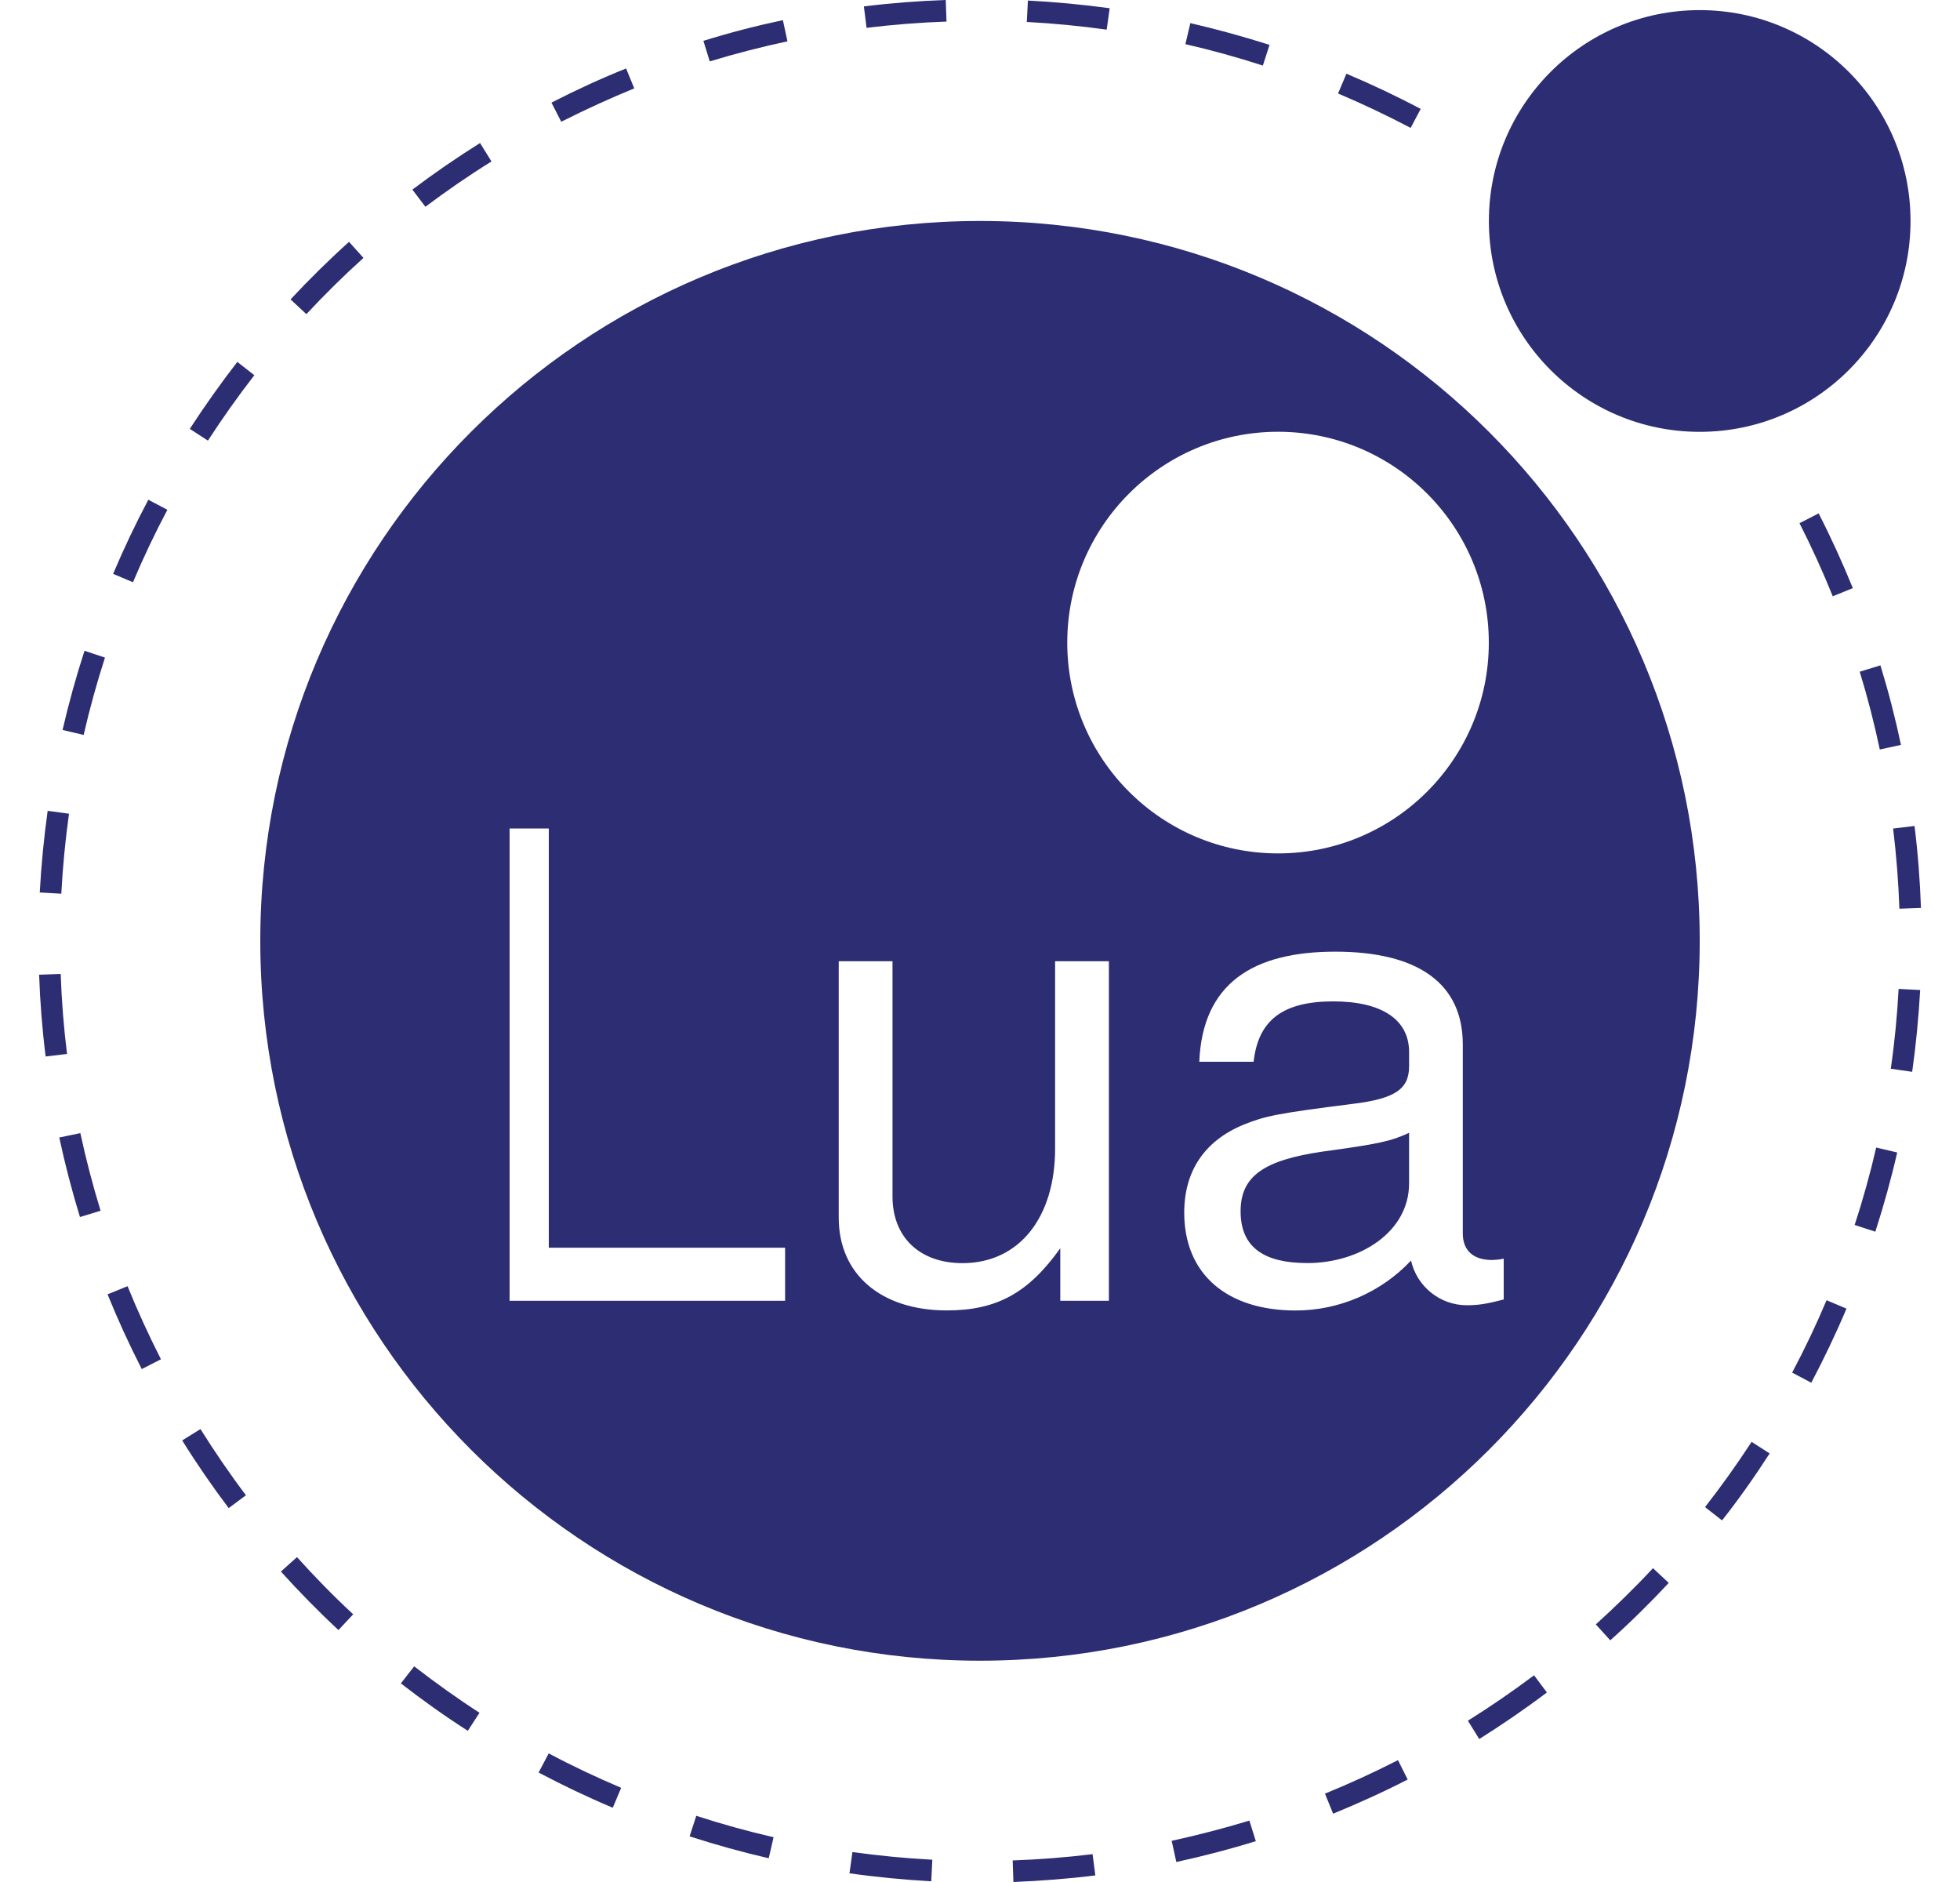 ﻿<?xml version="1.0" encoding="utf-8"?>
<svg version="1.1" xmlns:xlink="http://www.w3.org/1999/xlink" width="50px" height="48px" xmlns="http://www.w3.org/2000/svg">
  <defs>
    <pattern id="BGPattern" patternUnits="userSpaceOnUse" alignment="0 0" imageRepeat="None" />
    <mask fill="white" id="Clip7110">
      <path d="M 1.564 22.794  C 1.6 22.114  1.666 21.43  1.76 20.754  L 1.216 20.68  C 1.12 21.368  1.052 22.07  1.014 22.762  L 1.564 22.794  Z M 7.816 8.012  C 8.278 7.516  8.768 7.032  9.272 6.578  L 8.904 6.168  C 8.388 6.632  7.886 7.128  7.412 7.636  L 7.816 8.012  Z M 10.852 5.274  C 11.392 4.868  11.96 4.476  12.538 4.118  L 12.246 3.648  C 11.654 4.02  11.074 4.418  10.52 4.836  L 10.852 5.274  Z M 5.114 36.448  L 4.648 36.738  C 5.018 37.332  5.416 37.91  5.834 38.464  L 6.274 38.136  C 5.864 37.594  5.476 37.026  5.114 36.448  Z M 4.096 34.648  C 3.79 34.046  3.506 33.426  3.254 32.804  L 2.744 33.012  C 3.002 33.648  3.292 34.282  3.606 34.898  L 3.616 34.918  L 4.106 34.668  L 4.096 34.648  Z M 2.156 16.598  C 1.94 17.262  1.752 17.942  1.596 18.618  L 2.134 18.744  C 2.286 18.08  2.47 17.416  2.678 16.772  L 2.156 16.598  Z M 1.71 26.88  C 1.626 26.208  1.572 25.52  1.548 24.84  L 0.998 24.86  C 1.022 25.556  1.078 26.258  1.164 26.946  L 1.71 26.88  Z M 2.05 28.9  L 1.512 29.012  C 1.658 29.692  1.836 30.376  2.04 31.04  L 2.566 30.88  C 2.366 30.228  2.192 29.564  2.05 28.9  Z M 22.106 0.71  C 22.782 0.628  23.466 0.574  24.146 0.55  L 24.126 0  C 23.43 0.024  22.728 0.078  22.038 0.164  L 22.106 0.71  Z M 47.97 16.97  L 47.442 17.132  C 47.642 17.784  47.814 18.452  47.954 19.116  L 48.494 18.998  C 48.35 18.318  48.174 17.634  47.97 16.97  Z M 35.986 3.262  L 36.242 2.778  C 35.624 2.45  34.988 2.15  34.348 1.88  L 34.134 2.384  C 34.762 2.65  35.384 2.946  35.986 3.262  Z M 32.216 1.672  L 32.386 1.144  C 31.722 0.934  31.046 0.746  30.366 0.59  L 30.24 1.126  C 30.904 1.278  31.568 1.462  32.216 1.672  Z M 14.318 3.106  L 14.348 3.09  C 14.944 2.79  15.56 2.508  16.18 2.254  L 15.972 1.746  C 15.338 2  14.708 2.29  14.098 2.602  L 14.068 2.618  L 14.318 3.106  Z M 48.294 21.132  C 48.376 21.808  48.43 22.496  48.454 23.176  L 49.004 23.156  C 48.98 22.457  48.926 21.76  48.84 21.066  L 48.294 21.132  Z M 28.232 0.756  L 28.308 0.21  C 27.616 0.116  26.916 0.05  26.222 0.014  L 26.194 0.56  C 26.872 0.596  27.56 0.662  28.232 0.756  Z M 18.106 1.566  C 18.756 1.368  19.424 1.196  20.088 1.054  L 19.972 0.514  C 19.292 0.658  18.61 0.834  17.944 1.042  L 18.106 1.566  Z M 6.054 9.23  C 5.628 9.782  5.22 10.356  4.842 10.938  L 5.304 11.238  C 5.674 10.668  6.072 10.106  6.488 9.57  L 6.054 9.23  Z M 3.784 12.746  C 3.458 13.36  3.156 13.996  2.886 14.636  L 3.392 14.85  C 3.656 14.224  3.952 13.6  4.27 13.002  L 3.784 12.746  Z M 39.134 42.728  C 38.59 43.136  38.02 43.528  37.446 43.886  L 37.736 44.354  C 38.326 43.982  38.908 43.584  39.462 43.166  L 39.134 42.728  Z M 44.684 36.774  C 44.312 37.344  43.914 37.902  43.496 38.438  L 43.93 38.778  C 44.36 38.232  44.766 37.656  45.144 37.07  L 44.684 36.774  Z M 42.168 39.996  C 41.708 40.492  41.214 40.972  40.71 41.43  L 41.078 41.836  C 41.594 41.376  42.098 40.878  42.57 40.372  L 42.168 39.996  Z M 46.596 33.162  C 46.331 33.79  46.038 34.406  45.718 35.008  L 46.206 35.266  C 46.53 34.652  46.834 34.016  47.104 33.376  L 46.596 33.162  Z M 48.434 25.222  C 48.398 25.898  48.332 26.586  48.234 27.258  L 48.78 27.336  C 48.878 26.644  48.944 25.946  48.984 25.25  L 48.434 25.222  Z M 47.862 29.268  C 47.708 29.934  47.524 30.598  47.312 31.242  L 47.84 31.414  C 48.054 30.75  48.242 30.074  48.398 29.394  L 47.862 29.268  Z M 46.394 13.094  L 45.906 13.344  C 46.214 13.95  46.5 14.578  46.754 15.208  L 47.266 15  C 47.004 14.356  46.712 13.714  46.394 13.094  Z M 17.762 46.312  L 17.592 46.836  C 18.254 47.05  18.932 47.238  19.61 47.394  L 19.734 46.858  C 19.072 46.706  18.408 46.522  17.762 46.312  Z M 21.746 47.236  L 21.67 47.778  C 22.36 47.876  23.062 47.942  23.756 47.982  L 23.784 47.432  C 23.106 47.396  22.42 47.33  21.746 47.236  Z M 35.664 44.894  L 35.652 44.898  C 35.046 45.206  34.426 45.492  33.8 45.746  L 34.008 46.258  C 34.644 45.996  35.286 45.708  35.902 45.39  L 35.91 45.386  L 35.664 44.894  Z M 10.566 42.5  L 10.226 42.934  C 10.774 43.36  11.35 43.77  11.934 44.144  L 12.232 43.684  C 11.662 43.316  11.102 42.914  10.566 42.5  Z M 27.872 47.29  C 27.2 47.372  26.512 47.426  25.834 47.45  L 25.852 48  C 26.548 47.972  27.25 47.918  27.942 47.832  L 27.872 47.29  Z M 13.998 44.72  L 13.74 45.208  C 14.354 45.532  14.99 45.836  15.632 46.106  L 15.846 45.598  C 15.22 45.332  14.598 45.04  13.998 44.72  Z M 7.576 39.714  L 7.166 40.082  C 7.632 40.598  8.126 41.102  8.634 41.574  L 9.01 41.172  C 8.512 40.712  8.03 40.218  7.576 39.714  Z M 31.872 46.434  C 31.222 46.632  30.554 46.804  29.89 46.95  L 30.008 47.49  C 30.688 47.342  31.368 47.166  32.036 46.958  L 31.872 46.434  Z M 43.36 0.258  C 40.39 0.258  37.982 2.666  37.982 5.636  C 37.982 8.606  40.39 11.014  43.36 11.014  C 46.33 11.014  48.738 8.606  48.738 5.636  C 48.738 2.666  46.33 0.258  43.36 0.258  Z M 33.732 29.372  C 32.262 29.59  31.648 29.984  31.648 30.894  C 31.648 31.836  32.276 32.214  33.352 32.214  C 34.692 32.214  35.946 31.422  35.946 30.182  L 35.946 28.892  C 35.486 29.106  35.188 29.174  33.732 29.372  Z M 43.36 23.996  C 43.36 13.856  35.14 5.636  25 5.636  C 14.86 5.636  6.64 13.854  6.64 23.996  C 6.64 34.132  14.86 42.356  25 42.356  C 35.14 42.356  43.36 34.134  43.36 23.996  Z M 20.028 33.176  L 20.026 33.176  L 13 33.176  L 13 21.13  L 14 21.13  L 14 31.822  L 20.028 31.822  L 20.028 33.176  Z M 28.288 33.176  L 28.286 33.176  L 27.048 33.176  L 27.048 31.836  C 26.238 32.976  25.426 33.422  24.156 33.422  C 22.47 33.422  21.396 32.496  21.396 31.058  L 21.396 24.516  L 22.768 24.516  L 22.768 30.516  C 22.768 31.556  23.462 32.216  24.554 32.216  C 25.992 32.216  26.916 31.06  26.916 29.294  L 26.916 24.516  L 28.288 24.516  L 28.288 33.176  Z M 32.604 21.766  C 29.634 21.766  27.226 19.36  27.226 16.39  C 27.226 13.422  29.636 11.012  32.604 11.012  C 35.572 11.012  37.98 13.422  37.98 16.39  C 37.98 19.358  35.574 21.766  32.604 21.766  Z M 38.062 32.136  C 38.144 32.132  38.21 32.132  38.36 32.102  L 38.36 33.142  C 37.914 33.26  37.7 33.29  37.418 33.29  C 36.738 33.29  36.144 32.814  35.996 32.15  C 35.234 32.962  34.16 33.424  33.054 33.424  C 31.3 33.424  30.21 32.498  30.21 30.928  C 30.21 29.874  30.722 29.096  31.73 28.682  C 32.262 28.468  32.558 28.4  34.508 28.154  C 35.598 28.022  35.946 27.772  35.946 27.194  L 35.946 26.83  C 35.946 26.006  35.25 25.54  34.012 25.54  C 32.722 25.54  32.098 26.02  31.98 27.08  L 30.594 27.08  C 30.676 25.08  31.966 24.272  34.062 24.272  C 36.194 24.272  37.316 25.096  37.316 26.636  L 37.316 31.46  C 37.316 31.89  37.582 32.136  38.062 32.136  Z " fill-rule="evenodd" />
    </mask>
  </defs>
  <g>
    <path d="M 1.564 22.794  C 1.6 22.114  1.666 21.43  1.76 20.754  L 1.216 20.68  C 1.12 21.368  1.052 22.07  1.014 22.762  L 1.564 22.794  Z M 7.816 8.012  C 8.278 7.516  8.768 7.032  9.272 6.578  L 8.904 6.168  C 8.388 6.632  7.886 7.128  7.412 7.636  L 7.816 8.012  Z M 10.852 5.274  C 11.392 4.868  11.96 4.476  12.538 4.118  L 12.246 3.648  C 11.654 4.02  11.074 4.418  10.52 4.836  L 10.852 5.274  Z M 5.114 36.448  L 4.648 36.738  C 5.018 37.332  5.416 37.91  5.834 38.464  L 6.274 38.136  C 5.864 37.594  5.476 37.026  5.114 36.448  Z M 4.096 34.648  C 3.79 34.046  3.506 33.426  3.254 32.804  L 2.744 33.012  C 3.002 33.648  3.292 34.282  3.606 34.898  L 3.616 34.918  L 4.106 34.668  L 4.096 34.648  Z M 2.156 16.598  C 1.94 17.262  1.752 17.942  1.596 18.618  L 2.134 18.744  C 2.286 18.08  2.47 17.416  2.678 16.772  L 2.156 16.598  Z M 1.71 26.88  C 1.626 26.208  1.572 25.52  1.548 24.84  L 0.998 24.86  C 1.022 25.556  1.078 26.258  1.164 26.946  L 1.71 26.88  Z M 2.05 28.9  L 1.512 29.012  C 1.658 29.692  1.836 30.376  2.04 31.04  L 2.566 30.88  C 2.366 30.228  2.192 29.564  2.05 28.9  Z M 22.106 0.71  C 22.782 0.628  23.466 0.574  24.146 0.55  L 24.126 0  C 23.43 0.024  22.728 0.078  22.038 0.164  L 22.106 0.71  Z M 47.97 16.97  L 47.442 17.132  C 47.642 17.784  47.814 18.452  47.954 19.116  L 48.494 18.998  C 48.35 18.318  48.174 17.634  47.97 16.97  Z M 35.986 3.262  L 36.242 2.778  C 35.624 2.45  34.988 2.15  34.348 1.88  L 34.134 2.384  C 34.762 2.65  35.384 2.946  35.986 3.262  Z M 32.216 1.672  L 32.386 1.144  C 31.722 0.934  31.046 0.746  30.366 0.59  L 30.24 1.126  C 30.904 1.278  31.568 1.462  32.216 1.672  Z M 14.318 3.106  L 14.348 3.09  C 14.944 2.79  15.56 2.508  16.18 2.254  L 15.972 1.746  C 15.338 2  14.708 2.29  14.098 2.602  L 14.068 2.618  L 14.318 3.106  Z M 48.294 21.132  C 48.376 21.808  48.43 22.496  48.454 23.176  L 49.004 23.156  C 48.98 22.457  48.926 21.76  48.84 21.066  L 48.294 21.132  Z M 28.232 0.756  L 28.308 0.21  C 27.616 0.116  26.916 0.05  26.222 0.014  L 26.194 0.56  C 26.872 0.596  27.56 0.662  28.232 0.756  Z M 18.106 1.566  C 18.756 1.368  19.424 1.196  20.088 1.054  L 19.972 0.514  C 19.292 0.658  18.61 0.834  17.944 1.042  L 18.106 1.566  Z M 6.054 9.23  C 5.628 9.782  5.22 10.356  4.842 10.938  L 5.304 11.238  C 5.674 10.668  6.072 10.106  6.488 9.57  L 6.054 9.23  Z M 3.784 12.746  C 3.458 13.36  3.156 13.996  2.886 14.636  L 3.392 14.85  C 3.656 14.224  3.952 13.6  4.27 13.002  L 3.784 12.746  Z M 39.134 42.728  C 38.59 43.136  38.02 43.528  37.446 43.886  L 37.736 44.354  C 38.326 43.982  38.908 43.584  39.462 43.166  L 39.134 42.728  Z M 44.684 36.774  C 44.312 37.344  43.914 37.902  43.496 38.438  L 43.93 38.778  C 44.36 38.232  44.766 37.656  45.144 37.07  L 44.684 36.774  Z M 42.168 39.996  C 41.708 40.492  41.214 40.972  40.71 41.43  L 41.078 41.836  C 41.594 41.376  42.098 40.878  42.57 40.372  L 42.168 39.996  Z M 46.596 33.162  C 46.331 33.79  46.038 34.406  45.718 35.008  L 46.206 35.266  C 46.53 34.652  46.834 34.016  47.104 33.376  L 46.596 33.162  Z M 48.434 25.222  C 48.398 25.898  48.332 26.586  48.234 27.258  L 48.78 27.336  C 48.878 26.644  48.944 25.946  48.984 25.25  L 48.434 25.222  Z M 47.862 29.268  C 47.708 29.934  47.524 30.598  47.312 31.242  L 47.84 31.414  C 48.054 30.75  48.242 30.074  48.398 29.394  L 47.862 29.268  Z M 46.394 13.094  L 45.906 13.344  C 46.214 13.95  46.5 14.578  46.754 15.208  L 47.266 15  C 47.004 14.356  46.712 13.714  46.394 13.094  Z M 17.762 46.312  L 17.592 46.836  C 18.254 47.05  18.932 47.238  19.61 47.394  L 19.734 46.858  C 19.072 46.706  18.408 46.522  17.762 46.312  Z M 21.746 47.236  L 21.67 47.778  C 22.36 47.876  23.062 47.942  23.756 47.982  L 23.784 47.432  C 23.106 47.396  22.42 47.33  21.746 47.236  Z M 35.664 44.894  L 35.652 44.898  C 35.046 45.206  34.426 45.492  33.8 45.746  L 34.008 46.258  C 34.644 45.996  35.286 45.708  35.902 45.39  L 35.91 45.386  L 35.664 44.894  Z M 10.566 42.5  L 10.226 42.934  C 10.774 43.36  11.35 43.77  11.934 44.144  L 12.232 43.684  C 11.662 43.316  11.102 42.914  10.566 42.5  Z M 27.872 47.29  C 27.2 47.372  26.512 47.426  25.834 47.45  L 25.852 48  C 26.548 47.972  27.25 47.918  27.942 47.832  L 27.872 47.29  Z M 13.998 44.72  L 13.74 45.208  C 14.354 45.532  14.99 45.836  15.632 46.106  L 15.846 45.598  C 15.22 45.332  14.598 45.04  13.998 44.72  Z M 7.576 39.714  L 7.166 40.082  C 7.632 40.598  8.126 41.102  8.634 41.574  L 9.01 41.172  C 8.512 40.712  8.03 40.218  7.576 39.714  Z M 31.872 46.434  C 31.222 46.632  30.554 46.804  29.89 46.95  L 30.008 47.49  C 30.688 47.342  31.368 47.166  32.036 46.958  L 31.872 46.434  Z M 43.36 0.258  C 40.39 0.258  37.982 2.666  37.982 5.636  C 37.982 8.606  40.39 11.014  43.36 11.014  C 46.33 11.014  48.738 8.606  48.738 5.636  C 48.738 2.666  46.33 0.258  43.36 0.258  Z M 33.732 29.372  C 32.262 29.59  31.648 29.984  31.648 30.894  C 31.648 31.836  32.276 32.214  33.352 32.214  C 34.692 32.214  35.946 31.422  35.946 30.182  L 35.946 28.892  C 35.486 29.106  35.188 29.174  33.732 29.372  Z M 43.36 23.996  C 43.36 13.856  35.14 5.636  25 5.636  C 14.86 5.636  6.64 13.854  6.64 23.996  C 6.64 34.132  14.86 42.356  25 42.356  C 35.14 42.356  43.36 34.134  43.36 23.996  Z M 20.028 33.176  L 20.026 33.176  L 13 33.176  L 13 21.13  L 14 21.13  L 14 31.822  L 20.028 31.822  L 20.028 33.176  Z M 28.288 33.176  L 28.286 33.176  L 27.048 33.176  L 27.048 31.836  C 26.238 32.976  25.426 33.422  24.156 33.422  C 22.47 33.422  21.396 32.496  21.396 31.058  L 21.396 24.516  L 22.768 24.516  L 22.768 30.516  C 22.768 31.556  23.462 32.216  24.554 32.216  C 25.992 32.216  26.916 31.06  26.916 29.294  L 26.916 24.516  L 28.288 24.516  L 28.288 33.176  Z M 32.604 21.766  C 29.634 21.766  27.226 19.36  27.226 16.39  C 27.226 13.422  29.636 11.012  32.604 11.012  C 35.572 11.012  37.98 13.422  37.98 16.39  C 37.98 19.358  35.574 21.766  32.604 21.766  Z M 38.062 32.136  C 38.144 32.132  38.21 32.132  38.36 32.102  L 38.36 33.142  C 37.914 33.26  37.7 33.29  37.418 33.29  C 36.738 33.29  36.144 32.814  35.996 32.15  C 35.234 32.962  34.16 33.424  33.054 33.424  C 31.3 33.424  30.21 32.498  30.21 30.928  C 30.21 29.874  30.722 29.096  31.73 28.682  C 32.262 28.468  32.558 28.4  34.508 28.154  C 35.598 28.022  35.946 27.772  35.946 27.194  L 35.946 26.83  C 35.946 26.006  35.25 25.54  34.012 25.54  C 32.722 25.54  32.098 26.02  31.98 27.08  L 30.594 27.08  C 30.676 25.08  31.966 24.272  34.062 24.272  C 36.194 24.272  37.316 25.096  37.316 26.636  L 37.316 31.46  C 37.316 31.89  37.582 32.136  38.062 32.136  Z " fill-rule="nonzero" fill="rgba(44, 45, 114, 1)" stroke="none" class="fill" />
    <path d="M 1.564 22.794  C 1.6 22.114  1.666 21.43  1.76 20.754  L 1.216 20.68  C 1.12 21.368  1.052 22.07  1.014 22.762  L 1.564 22.794  Z " stroke-width="0" stroke-dasharray="0" stroke="rgba(255, 255, 255, 0)" fill="none" class="stroke" mask="url(#Clip7110)" />
    <path d="M 7.816 8.012  C 8.278 7.516  8.768 7.032  9.272 6.578  L 8.904 6.168  C 8.388 6.632  7.886 7.128  7.412 7.636  L 7.816 8.012  Z " stroke-width="0" stroke-dasharray="0" stroke="rgba(255, 255, 255, 0)" fill="none" class="stroke" mask="url(#Clip7110)" />
    <path d="M 10.852 5.274  C 11.392 4.868  11.96 4.476  12.538 4.118  L 12.246 3.648  C 11.654 4.02  11.074 4.418  10.52 4.836  L 10.852 5.274  Z " stroke-width="0" stroke-dasharray="0" stroke="rgba(255, 255, 255, 0)" fill="none" class="stroke" mask="url(#Clip7110)" />
    <path d="M 5.114 36.448  L 4.648 36.738  C 5.018 37.332  5.416 37.91  5.834 38.464  L 6.274 38.136  C 5.864 37.594  5.476 37.026  5.114 36.448  Z " stroke-width="0" stroke-dasharray="0" stroke="rgba(255, 255, 255, 0)" fill="none" class="stroke" mask="url(#Clip7110)" />
    <path d="M 4.096 34.648  C 3.79 34.046  3.506 33.426  3.254 32.804  L 2.744 33.012  C 3.002 33.648  3.292 34.282  3.606 34.898  L 3.616 34.918  L 4.106 34.668  L 4.096 34.648  Z " stroke-width="0" stroke-dasharray="0" stroke="rgba(255, 255, 255, 0)" fill="none" class="stroke" mask="url(#Clip7110)" />
    <path d="M 2.156 16.598  C 1.94 17.262  1.752 17.942  1.596 18.618  L 2.134 18.744  C 2.286 18.08  2.47 17.416  2.678 16.772  L 2.156 16.598  Z " stroke-width="0" stroke-dasharray="0" stroke="rgba(255, 255, 255, 0)" fill="none" class="stroke" mask="url(#Clip7110)" />
    <path d="M 1.71 26.88  C 1.626 26.208  1.572 25.52  1.548 24.84  L 0.998 24.86  C 1.022 25.556  1.078 26.258  1.164 26.946  L 1.71 26.88  Z " stroke-width="0" stroke-dasharray="0" stroke="rgba(255, 255, 255, 0)" fill="none" class="stroke" mask="url(#Clip7110)" />
    <path d="M 2.05 28.9  L 1.512 29.012  C 1.658 29.692  1.836 30.376  2.04 31.04  L 2.566 30.88  C 2.366 30.228  2.192 29.564  2.05 28.9  Z " stroke-width="0" stroke-dasharray="0" stroke="rgba(255, 255, 255, 0)" fill="none" class="stroke" mask="url(#Clip7110)" />
    <path d="M 22.106 0.71  C 22.782 0.628  23.466 0.574  24.146 0.55  L 24.126 0  C 23.43 0.024  22.728 0.078  22.038 0.164  L 22.106 0.71  Z " stroke-width="0" stroke-dasharray="0" stroke="rgba(255, 255, 255, 0)" fill="none" class="stroke" mask="url(#Clip7110)" />
    <path d="M 47.97 16.97  L 47.442 17.132  C 47.642 17.784  47.814 18.452  47.954 19.116  L 48.494 18.998  C 48.35 18.318  48.174 17.634  47.97 16.97  Z " stroke-width="0" stroke-dasharray="0" stroke="rgba(255, 255, 255, 0)" fill="none" class="stroke" mask="url(#Clip7110)" />
    <path d="M 35.986 3.262  L 36.242 2.778  C 35.624 2.45  34.988 2.15  34.348 1.88  L 34.134 2.384  C 34.762 2.65  35.384 2.946  35.986 3.262  Z " stroke-width="0" stroke-dasharray="0" stroke="rgba(255, 255, 255, 0)" fill="none" class="stroke" mask="url(#Clip7110)" />
    <path d="M 32.216 1.672  L 32.386 1.144  C 31.722 0.934  31.046 0.746  30.366 0.59  L 30.24 1.126  C 30.904 1.278  31.568 1.462  32.216 1.672  Z " stroke-width="0" stroke-dasharray="0" stroke="rgba(255, 255, 255, 0)" fill="none" class="stroke" mask="url(#Clip7110)" />
    <path d="M 14.318 3.106  L 14.348 3.09  C 14.944 2.79  15.56 2.508  16.18 2.254  L 15.972 1.746  C 15.338 2  14.708 2.29  14.098 2.602  L 14.068 2.618  L 14.318 3.106  Z " stroke-width="0" stroke-dasharray="0" stroke="rgba(255, 255, 255, 0)" fill="none" class="stroke" mask="url(#Clip7110)" />
    <path d="M 48.294 21.132  C 48.376 21.808  48.43 22.496  48.454 23.176  L 49.004 23.156  C 48.98 22.457  48.926 21.76  48.84 21.066  L 48.294 21.132  Z " stroke-width="0" stroke-dasharray="0" stroke="rgba(255, 255, 255, 0)" fill="none" class="stroke" mask="url(#Clip7110)" />
    <path d="M 28.232 0.756  L 28.308 0.21  C 27.616 0.116  26.916 0.05  26.222 0.014  L 26.194 0.56  C 26.872 0.596  27.56 0.662  28.232 0.756  Z " stroke-width="0" stroke-dasharray="0" stroke="rgba(255, 255, 255, 0)" fill="none" class="stroke" mask="url(#Clip7110)" />
    <path d="M 18.106 1.566  C 18.756 1.368  19.424 1.196  20.088 1.054  L 19.972 0.514  C 19.292 0.658  18.61 0.834  17.944 1.042  L 18.106 1.566  Z " stroke-width="0" stroke-dasharray="0" stroke="rgba(255, 255, 255, 0)" fill="none" class="stroke" mask="url(#Clip7110)" />
    <path d="M 6.054 9.23  C 5.628 9.782  5.22 10.356  4.842 10.938  L 5.304 11.238  C 5.674 10.668  6.072 10.106  6.488 9.57  L 6.054 9.23  Z " stroke-width="0" stroke-dasharray="0" stroke="rgba(255, 255, 255, 0)" fill="none" class="stroke" mask="url(#Clip7110)" />
    <path d="M 3.784 12.746  C 3.458 13.36  3.156 13.996  2.886 14.636  L 3.392 14.85  C 3.656 14.224  3.952 13.6  4.27 13.002  L 3.784 12.746  Z " stroke-width="0" stroke-dasharray="0" stroke="rgba(255, 255, 255, 0)" fill="none" class="stroke" mask="url(#Clip7110)" />
    <path d="M 39.134 42.728  C 38.59 43.136  38.02 43.528  37.446 43.886  L 37.736 44.354  C 38.326 43.982  38.908 43.584  39.462 43.166  L 39.134 42.728  Z " stroke-width="0" stroke-dasharray="0" stroke="rgba(255, 255, 255, 0)" fill="none" class="stroke" mask="url(#Clip7110)" />
    <path d="M 44.684 36.774  C 44.312 37.344  43.914 37.902  43.496 38.438  L 43.93 38.778  C 44.36 38.232  44.766 37.656  45.144 37.07  L 44.684 36.774  Z " stroke-width="0" stroke-dasharray="0" stroke="rgba(255, 255, 255, 0)" fill="none" class="stroke" mask="url(#Clip7110)" />
    <path d="M 42.168 39.996  C 41.708 40.492  41.214 40.972  40.71 41.43  L 41.078 41.836  C 41.594 41.376  42.098 40.878  42.57 40.372  L 42.168 39.996  Z " stroke-width="0" stroke-dasharray="0" stroke="rgba(255, 255, 255, 0)" fill="none" class="stroke" mask="url(#Clip7110)" />
    <path d="M 46.596 33.162  C 46.331 33.79  46.038 34.406  45.718 35.008  L 46.206 35.266  C 46.53 34.652  46.834 34.016  47.104 33.376  L 46.596 33.162  Z " stroke-width="0" stroke-dasharray="0" stroke="rgba(255, 255, 255, 0)" fill="none" class="stroke" mask="url(#Clip7110)" />
    <path d="M 48.434 25.222  C 48.398 25.898  48.332 26.586  48.234 27.258  L 48.78 27.336  C 48.878 26.644  48.944 25.946  48.984 25.25  L 48.434 25.222  Z " stroke-width="0" stroke-dasharray="0" stroke="rgba(255, 255, 255, 0)" fill="none" class="stroke" mask="url(#Clip7110)" />
    <path d="M 47.862 29.268  C 47.708 29.934  47.524 30.598  47.312 31.242  L 47.84 31.414  C 48.054 30.75  48.242 30.074  48.398 29.394  L 47.862 29.268  Z " stroke-width="0" stroke-dasharray="0" stroke="rgba(255, 255, 255, 0)" fill="none" class="stroke" mask="url(#Clip7110)" />
    <path d="M 46.394 13.094  L 45.906 13.344  C 46.214 13.95  46.5 14.578  46.754 15.208  L 47.266 15  C 47.004 14.356  46.712 13.714  46.394 13.094  Z " stroke-width="0" stroke-dasharray="0" stroke="rgba(255, 255, 255, 0)" fill="none" class="stroke" mask="url(#Clip7110)" />
    <path d="M 17.762 46.312  L 17.592 46.836  C 18.254 47.05  18.932 47.238  19.61 47.394  L 19.734 46.858  C 19.072 46.706  18.408 46.522  17.762 46.312  Z " stroke-width="0" stroke-dasharray="0" stroke="rgba(255, 255, 255, 0)" fill="none" class="stroke" mask="url(#Clip7110)" />
    <path d="M 21.746 47.236  L 21.67 47.778  C 22.36 47.876  23.062 47.942  23.756 47.982  L 23.784 47.432  C 23.106 47.396  22.42 47.33  21.746 47.236  Z " stroke-width="0" stroke-dasharray="0" stroke="rgba(255, 255, 255, 0)" fill="none" class="stroke" mask="url(#Clip7110)" />
    <path d="M 35.664 44.894  L 35.652 44.898  C 35.046 45.206  34.426 45.492  33.8 45.746  L 34.008 46.258  C 34.644 45.996  35.286 45.708  35.902 45.39  L 35.91 45.386  L 35.664 44.894  Z " stroke-width="0" stroke-dasharray="0" stroke="rgba(255, 255, 255, 0)" fill="none" class="stroke" mask="url(#Clip7110)" />
    <path d="M 10.566 42.5  L 10.226 42.934  C 10.774 43.36  11.35 43.77  11.934 44.144  L 12.232 43.684  C 11.662 43.316  11.102 42.914  10.566 42.5  Z " stroke-width="0" stroke-dasharray="0" stroke="rgba(255, 255, 255, 0)" fill="none" class="stroke" mask="url(#Clip7110)" />
    <path d="M 27.872 47.29  C 27.2 47.372  26.512 47.426  25.834 47.45  L 25.852 48  C 26.548 47.972  27.25 47.918  27.942 47.832  L 27.872 47.29  Z " stroke-width="0" stroke-dasharray="0" stroke="rgba(255, 255, 255, 0)" fill="none" class="stroke" mask="url(#Clip7110)" />
    <path d="M 13.998 44.72  L 13.74 45.208  C 14.354 45.532  14.99 45.836  15.632 46.106  L 15.846 45.598  C 15.22 45.332  14.598 45.04  13.998 44.72  Z " stroke-width="0" stroke-dasharray="0" stroke="rgba(255, 255, 255, 0)" fill="none" class="stroke" mask="url(#Clip7110)" />
    <path d="M 7.576 39.714  L 7.166 40.082  C 7.632 40.598  8.126 41.102  8.634 41.574  L 9.01 41.172  C 8.512 40.712  8.03 40.218  7.576 39.714  Z " stroke-width="0" stroke-dasharray="0" stroke="rgba(255, 255, 255, 0)" fill="none" class="stroke" mask="url(#Clip7110)" />
    <path d="M 31.872 46.434  C 31.222 46.632  30.554 46.804  29.89 46.95  L 30.008 47.49  C 30.688 47.342  31.368 47.166  32.036 46.958  L 31.872 46.434  Z " stroke-width="0" stroke-dasharray="0" stroke="rgba(255, 255, 255, 0)" fill="none" class="stroke" mask="url(#Clip7110)" />
    <path d="M 43.36 0.258  C 40.39 0.258  37.982 2.666  37.982 5.636  C 37.982 8.606  40.39 11.014  43.36 11.014  C 46.33 11.014  48.738 8.606  48.738 5.636  C 48.738 2.666  46.33 0.258  43.36 0.258  Z " stroke-width="0" stroke-dasharray="0" stroke="rgba(255, 255, 255, 0)" fill="none" class="stroke" mask="url(#Clip7110)" />
    <path d="M 33.732 29.372  C 32.262 29.59  31.648 29.984  31.648 30.894  C 31.648 31.836  32.276 32.214  33.352 32.214  C 34.692 32.214  35.946 31.422  35.946 30.182  L 35.946 28.892  C 35.486 29.106  35.188 29.174  33.732 29.372  Z " stroke-width="0" stroke-dasharray="0" stroke="rgba(255, 255, 255, 0)" fill="none" class="stroke" mask="url(#Clip7110)" />
    <path d="M 43.36 23.996  C 43.36 13.856  35.14 5.636  25 5.636  C 14.86 5.636  6.64 13.854  6.64 23.996  C 6.64 34.132  14.86 42.356  25 42.356  C 35.14 42.356  43.36 34.134  43.36 23.996  Z " stroke-width="0" stroke-dasharray="0" stroke="rgba(255, 255, 255, 0)" fill="none" class="stroke" mask="url(#Clip7110)" />
    <path d="M 20.028 33.176  L 20.026 33.176  L 13 33.176  L 13 21.13  L 14 21.13  L 14 31.822  L 20.028 31.822  L 20.028 33.176  Z " stroke-width="0" stroke-dasharray="0" stroke="rgba(255, 255, 255, 0)" fill="none" class="stroke" mask="url(#Clip7110)" />
    <path d="M 28.288 33.176  L 28.286 33.176  L 27.048 33.176  L 27.048 31.836  C 26.238 32.976  25.426 33.422  24.156 33.422  C 22.47 33.422  21.396 32.496  21.396 31.058  L 21.396 24.516  L 22.768 24.516  L 22.768 30.516  C 22.768 31.556  23.462 32.216  24.554 32.216  C 25.992 32.216  26.916 31.06  26.916 29.294  L 26.916 24.516  L 28.288 24.516  L 28.288 33.176  Z " stroke-width="0" stroke-dasharray="0" stroke="rgba(255, 255, 255, 0)" fill="none" class="stroke" mask="url(#Clip7110)" />
    <path d="M 32.604 21.766  C 29.634 21.766  27.226 19.36  27.226 16.39  C 27.226 13.422  29.636 11.012  32.604 11.012  C 35.572 11.012  37.98 13.422  37.98 16.39  C 37.98 19.358  35.574 21.766  32.604 21.766  Z " stroke-width="0" stroke-dasharray="0" stroke="rgba(255, 255, 255, 0)" fill="none" class="stroke" mask="url(#Clip7110)" />
    <path d="M 38.062 32.136  C 38.144 32.132  38.21 32.132  38.36 32.102  L 38.36 33.142  C 37.914 33.26  37.7 33.29  37.418 33.29  C 36.738 33.29  36.144 32.814  35.996 32.15  C 35.234 32.962  34.16 33.424  33.054 33.424  C 31.3 33.424  30.21 32.498  30.21 30.928  C 30.21 29.874  30.722 29.096  31.73 28.682  C 32.262 28.468  32.558 28.4  34.508 28.154  C 35.598 28.022  35.946 27.772  35.946 27.194  L 35.946 26.83  C 35.946 26.006  35.25 25.54  34.012 25.54  C 32.722 25.54  32.098 26.02  31.98 27.08  L 30.594 27.08  C 30.676 25.08  31.966 24.272  34.062 24.272  C 36.194 24.272  37.316 25.096  37.316 26.636  L 37.316 31.46  C 37.316 31.89  37.582 32.136  38.062 32.136  Z " stroke-width="0" stroke-dasharray="0" stroke="rgba(255, 255, 255, 0)" fill="none" class="stroke" mask="url(#Clip7110)" />
  </g>
</svg>